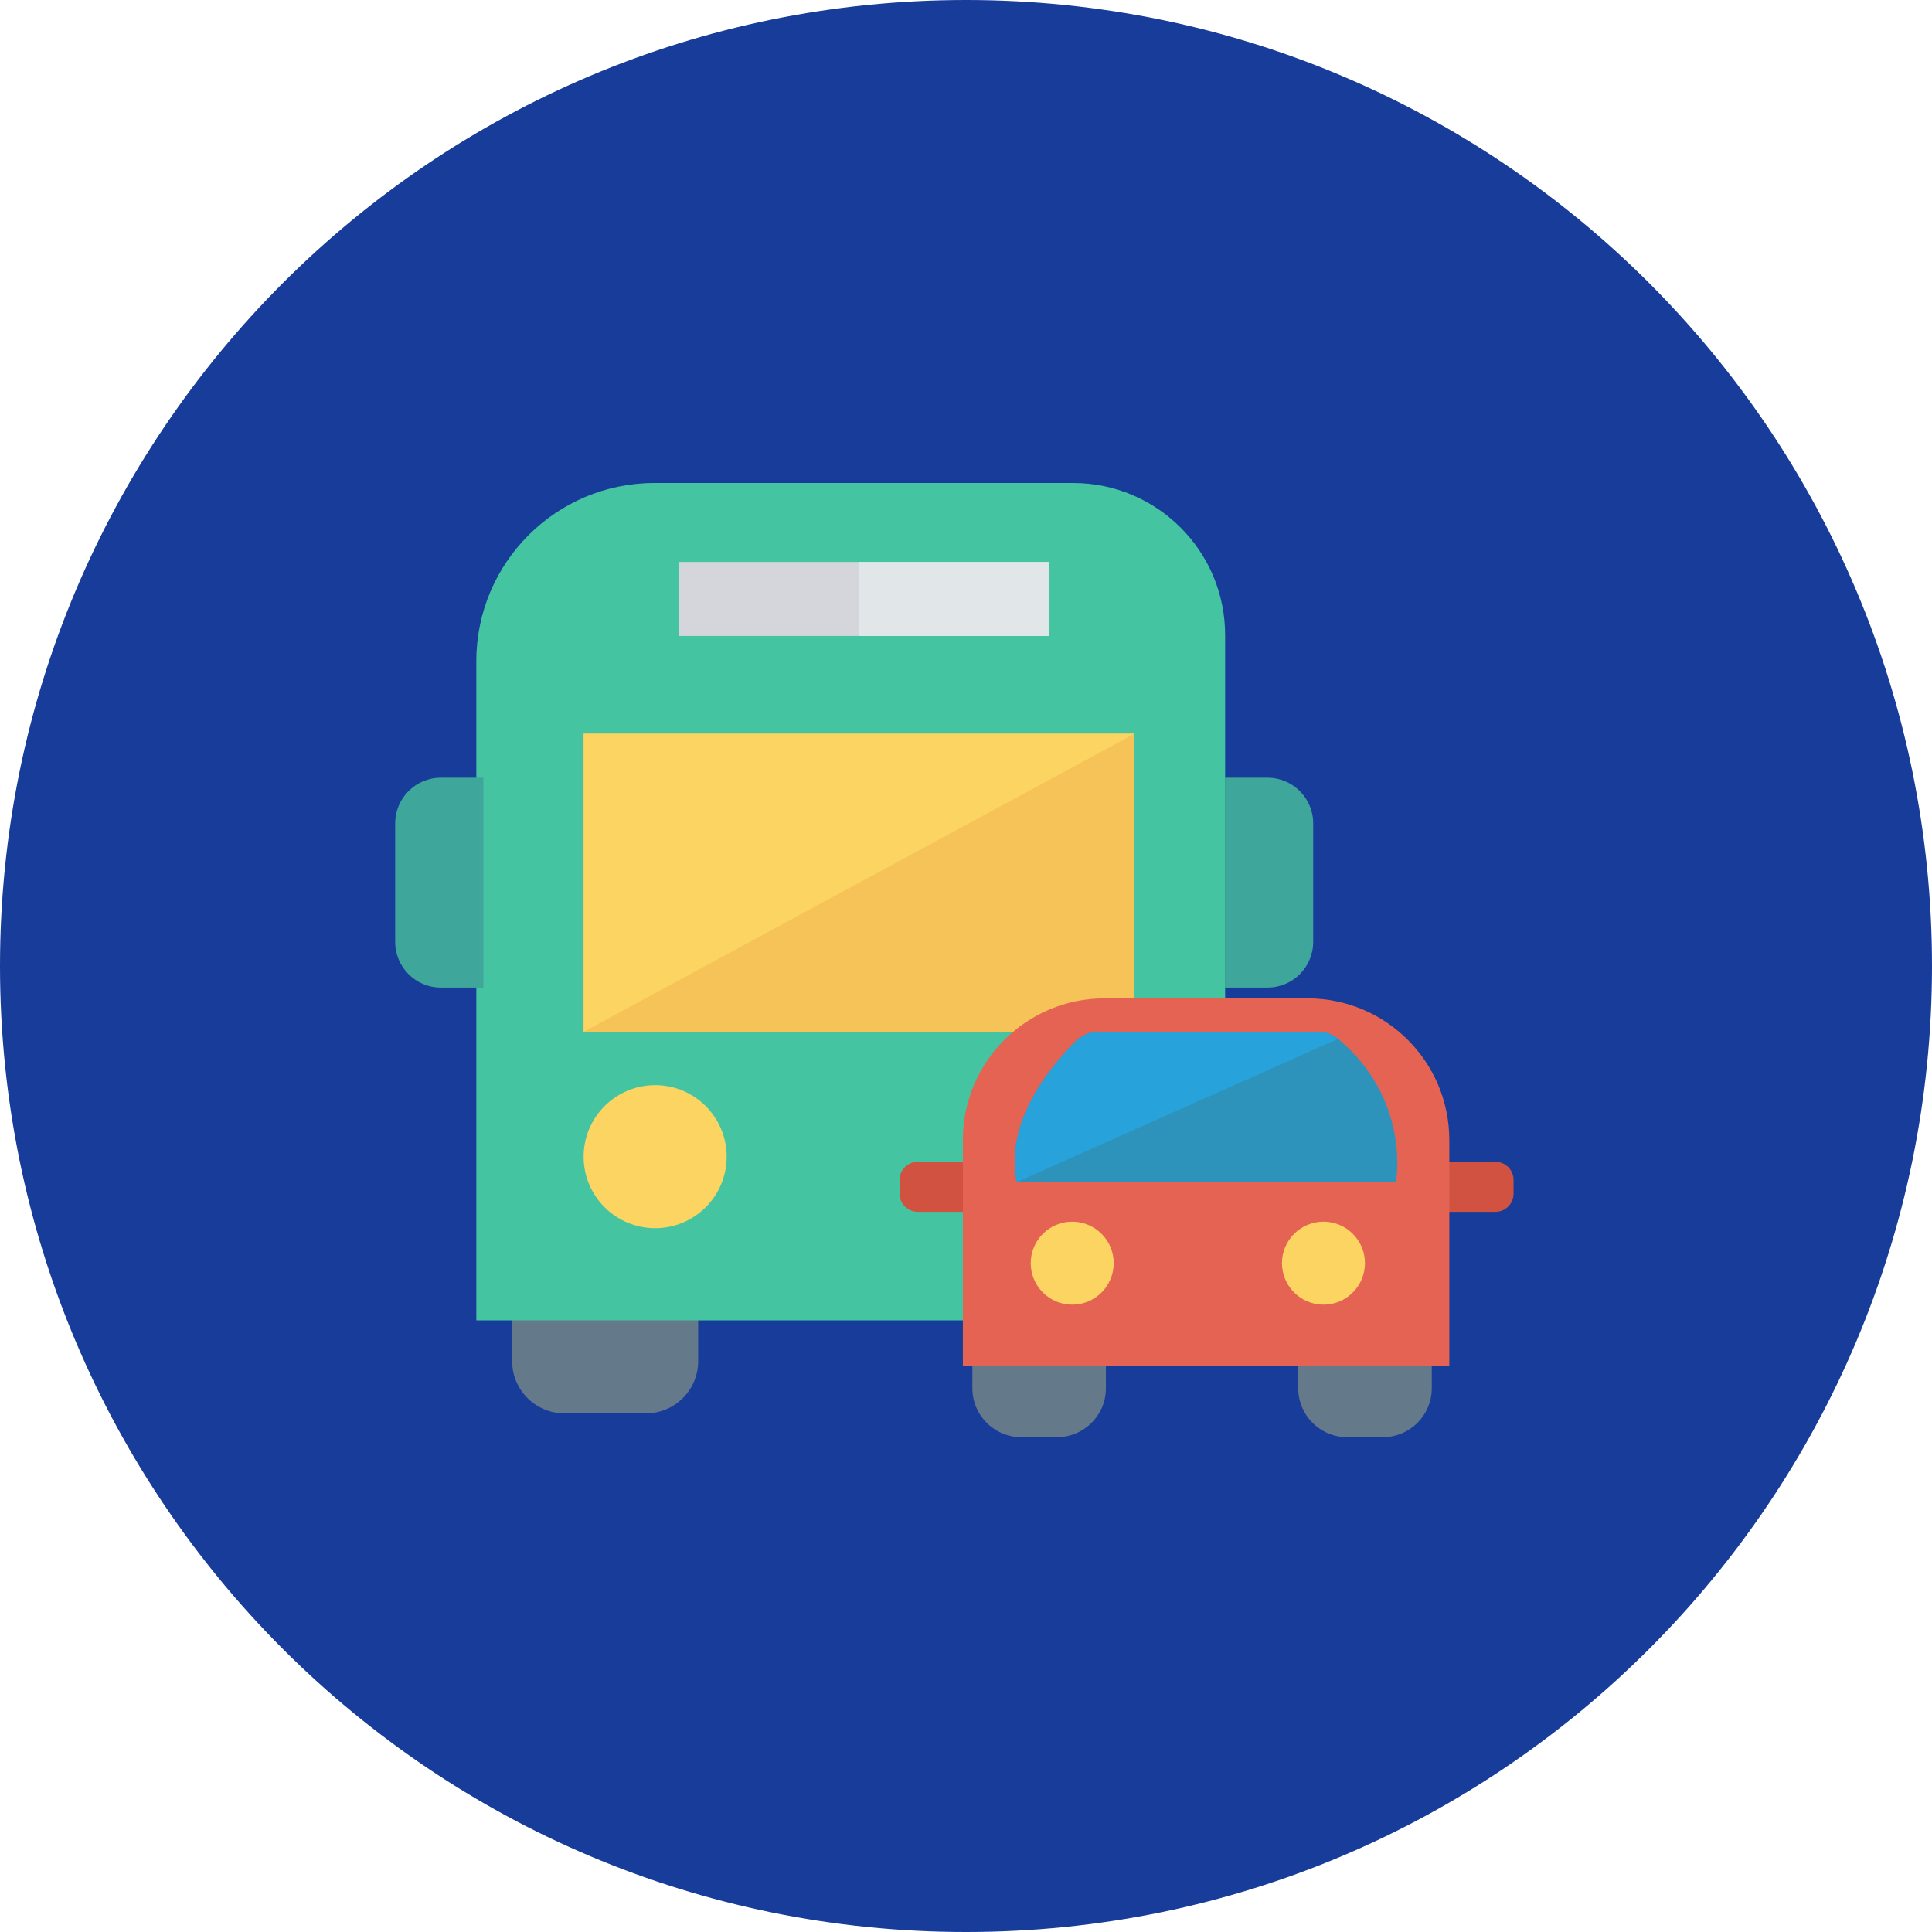 <svg width="24" height="24" viewBox="0 0 24 24" fill="none" xmlns="http://www.w3.org/2000/svg">
<g clip-path="url(#clip0_40000017_3921)">
<path d="M12 24C18.627 24 24 18.627 24 12C24 5.373 18.627 0 12 0C5.373 0 0 5.373 0 12C0 18.627 5.373 24 12 24Z" fill="#183C9A"/>
<path d="M8.025 17.557H7.011C6.653 17.557 6.362 17.267 6.362 16.909V16.017H8.673V16.909C8.673 17.267 8.383 17.557 8.025 17.557Z" fill="#64798A"/>
<path d="M15.218 16.402H5.917V8.213C5.917 6.991 6.908 6 8.13 6H13.33C14.373 6 15.219 6.846 15.219 7.889V16.402H15.218Z" fill="#44C4A1"/>
<path d="M13.027 6.981H8.436V7.9H13.027V6.981Z" fill="#D5D6DB"/>
<path d="M8.139 15.257C8.629 15.257 9.027 14.859 9.027 14.369C9.027 13.878 8.629 13.48 8.139 13.48C7.648 13.48 7.25 13.878 7.25 14.369C7.25 14.859 7.648 15.257 8.139 15.257Z" fill="#FCD462"/>
<path d="M6.005 12.268H5.476C5.163 12.268 4.909 12.014 4.909 11.7V10.228C4.909 9.915 5.163 9.661 5.476 9.661H6.005V12.268Z" fill="#3EA69B"/>
<path d="M15.217 12.268H15.745C16.059 12.268 16.313 12.014 16.313 11.7V10.228C16.313 9.915 16.059 9.661 15.745 9.661H15.217V12.268Z" fill="#3EA69B"/>
<path d="M14.093 9.114H7.25V12.817H14.093V9.114Z" fill="#F6C358"/>
<path d="M7.251 12.817V9.114H14.094L7.251 12.817Z" fill="#FCD462"/>
<path d="M13.13 17.853H12.687C12.351 17.853 12.079 17.581 12.079 17.245V16.787H13.738V17.245C13.738 17.581 13.466 17.853 13.13 17.853Z" fill="#64798A"/>
<path d="M17.178 17.853H16.735C16.399 17.853 16.127 17.581 16.127 17.245V16.787H17.786V17.245C17.786 17.581 17.514 17.853 17.178 17.853Z" fill="#64798A"/>
<path d="M18.576 15.054H17.898V14.432H18.576C18.701 14.432 18.802 14.533 18.802 14.658V14.828C18.802 14.953 18.701 15.054 18.576 15.054Z" fill="#D15241"/>
<path d="M11.401 15.054H12.078V14.432H11.401C11.276 14.432 11.175 14.533 11.175 14.658V14.828C11.175 14.953 11.276 15.054 11.401 15.054Z" fill="#D15241"/>
<path d="M18.004 16.965H11.961V14.162C11.961 13.19 12.749 12.402 13.721 12.402H16.244C17.216 12.402 18.004 13.19 18.004 14.162V16.965Z" fill="#E56353"/>
<path d="M12.631 14.684H17.341C17.341 14.684 17.533 13.668 16.623 12.905C16.553 12.846 16.462 12.817 16.371 12.817H13.649C13.541 12.817 13.44 12.86 13.363 12.935C13.087 13.208 12.469 13.918 12.631 14.684Z" fill="#2D93BA"/>
<path d="M13.027 6.981H10.672V7.9H13.027V6.981Z" fill="#E1E6E9"/>
<path d="M12.631 14.684C12.469 13.918 13.087 13.208 13.363 12.935C13.44 12.86 13.541 12.817 13.649 12.817H16.371C16.462 12.817 16.553 12.846 16.623 12.905L12.631 14.684Z" fill="#27A2DB"/>
<path d="M13.319 16.207C13.604 16.207 13.835 15.976 13.835 15.691C13.835 15.407 13.604 15.176 13.319 15.176C13.035 15.176 12.804 15.407 12.804 15.691C12.804 15.976 13.035 16.207 13.319 16.207Z" fill="#FCD462"/>
<path d="M16.441 16.207C16.725 16.207 16.956 15.976 16.956 15.691C16.956 15.407 16.725 15.176 16.441 15.176C16.156 15.176 15.925 15.407 15.925 15.691C15.925 15.976 16.156 16.207 16.441 16.207Z" fill="#FCD462"/>
</g>
<defs>
<clipPath id="clip0_40000017_3921">
<rect width="24" height="24" fill="white"/>
</clipPath>
</defs>
</svg>
